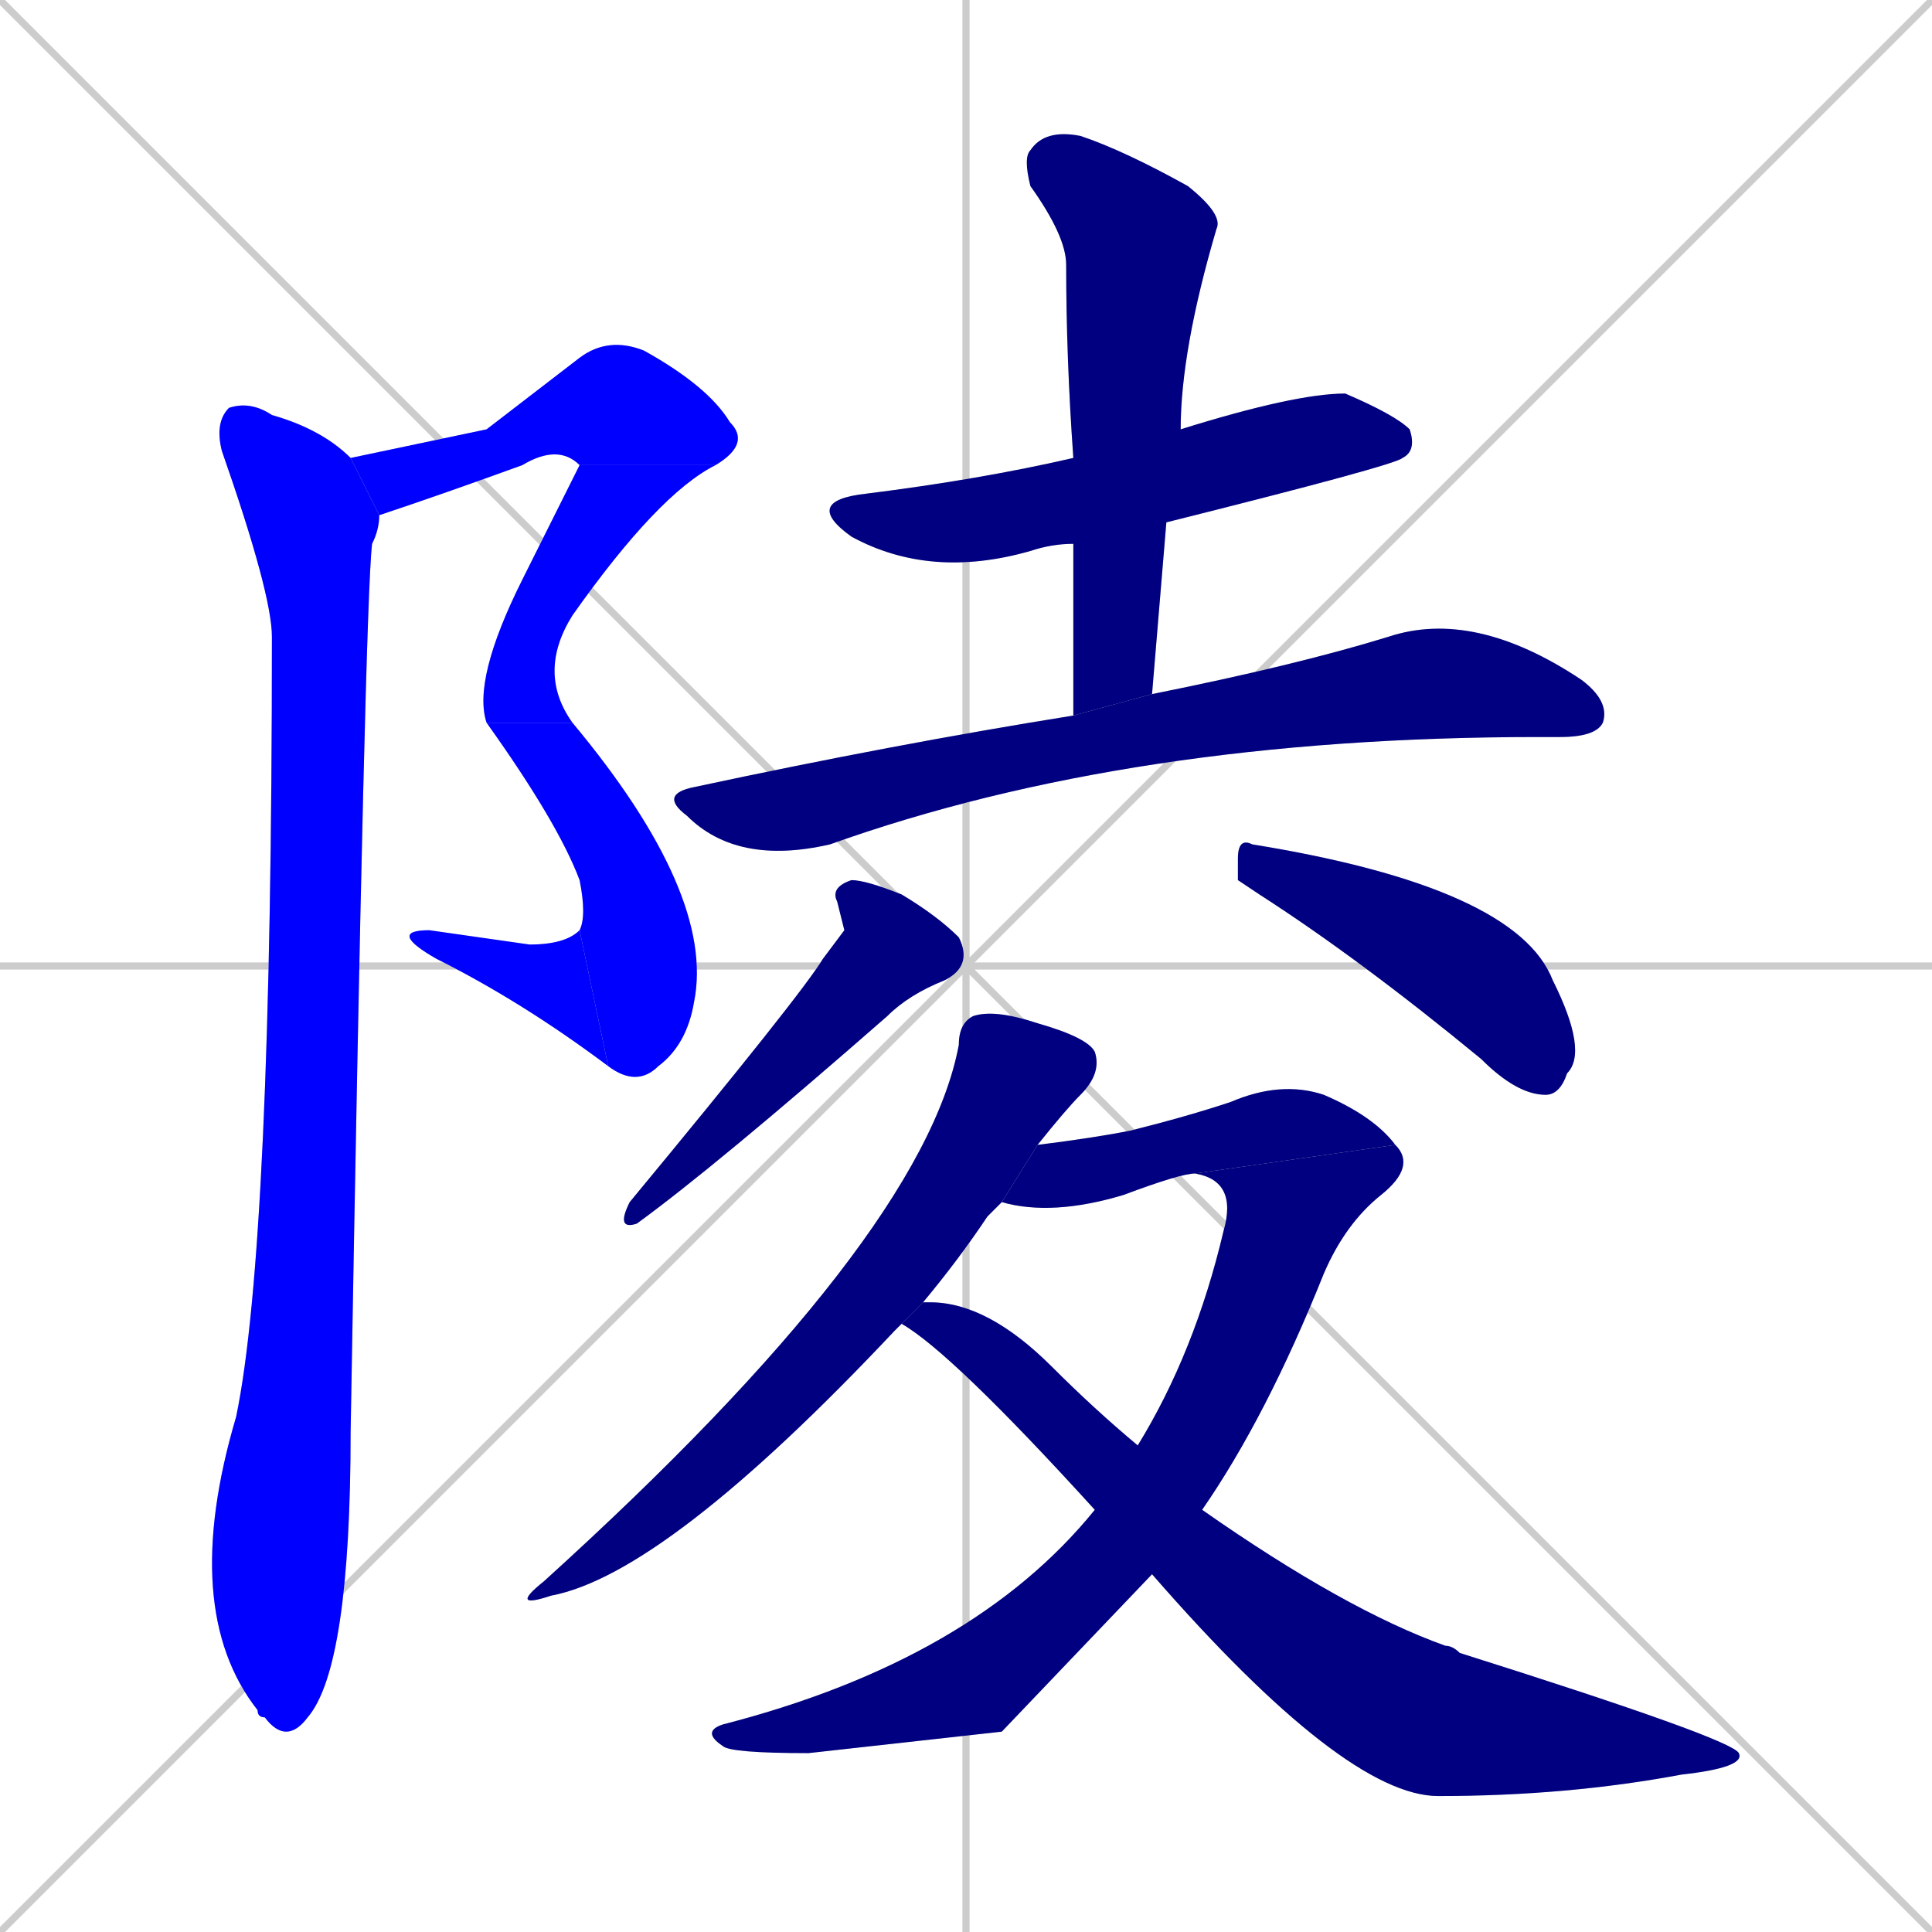 <svg xmlns="http://www.w3.org/2000/svg" xmlns:xlink="http://www.w3.org/1999/xlink" width="270" height="270"><defs><clipPath id="clip-mask-1"><rect x="49" y="47" width="56" height="25"><animate attributeName="x" from="-7" to="49" dur="0.207" begin="0; animate14.end + 1" id="animate1" fill="freeze"/></rect></clipPath><clipPath id="clip-mask-2"><rect x="66" y="65" width="34" height="36"><set attributeName="y" to="29" begin="0; animate14.end + 1" /><animate attributeName="y" from="29" to="65" dur="0.133" begin="animate1.end" id="animate2" fill="freeze"/></rect></clipPath><clipPath id="clip-mask-3"><rect x="68" y="101" width="32" height="51"><set attributeName="y" to="50" begin="0; animate14.end + 1" /><animate attributeName="y" from="50" to="101" dur="0.189" begin="animate2.end" id="animate3" fill="freeze"/></rect></clipPath><clipPath id="clip-mask-4"><rect x="54" y="130" width="31" height="19"><set attributeName="x" to="85" begin="0; animate14.end + 1" /><animate attributeName="x" from="85" to="54" dur="0.115" begin="animate3.end" id="animate4" fill="freeze"/></rect></clipPath><clipPath id="clip-mask-5"><rect x="25" y="56" width="28" height="188"><set attributeName="y" to="-132" begin="0; animate14.end + 1" /><animate attributeName="y" from="-132" to="56" dur="0.696" begin="animate4.end + 0.5" id="animate5" fill="freeze"/></rect></clipPath><clipPath id="clip-mask-6"><rect x="112" y="55" width="86" height="26"><set attributeName="x" to="26" begin="0; animate14.end + 1" /><animate attributeName="x" from="26" to="112" dur="0.319" begin="animate5.end + 0.5" id="animate6" fill="freeze"/></rect></clipPath><clipPath id="clip-mask-7"><rect x="143" y="18" width="28" height="82"><set attributeName="y" to="-64" begin="0; animate14.end + 1" /><animate attributeName="y" from="-64" to="18" dur="0.304" begin="animate6.end + 0.5" id="animate7" fill="freeze"/></rect></clipPath><clipPath id="clip-mask-8"><rect x="92" y="85" width="133" height="36"><set attributeName="x" to="-41" begin="0; animate14.end + 1" /><animate attributeName="x" from="-41" to="92" dur="0.493" begin="animate7.end + 0.5" id="animate8" fill="freeze"/></rect></clipPath><clipPath id="clip-mask-9"><rect x="86" y="123" width="50" height="49"><set attributeName="y" to="74" begin="0; animate14.end + 1" /><animate attributeName="y" from="74" to="123" dur="0.181" begin="animate8.end + 0.5" id="animate9" fill="freeze"/></rect></clipPath><clipPath id="clip-mask-10"><rect x="173" y="117" width="49" height="36"><set attributeName="x" to="124" begin="0; animate14.end + 1" /><animate attributeName="x" from="124" to="173" dur="0.181" begin="animate9.end + 0.5" id="animate10" fill="freeze"/></rect></clipPath><clipPath id="clip-mask-11"><rect x="71" y="141" width="83" height="84"><set attributeName="y" to="57" begin="0; animate14.end + 1" /><animate attributeName="y" from="57" to="141" dur="0.311" begin="animate10.end + 0.5" id="animate11" fill="freeze"/></rect></clipPath><clipPath id="clip-mask-12"><rect x="140" y="151" width="55" height="19"><set attributeName="x" to="85" begin="0; animate14.end + 1" /><animate attributeName="x" from="85" to="140" dur="0.204" begin="animate11.end + 0.5" id="animate12" fill="freeze"/></rect></clipPath><clipPath id="clip-mask-13"><rect x="98" y="160" width="100" height="85"><set attributeName="y" to="75" begin="0; animate14.end + 1" /><animate attributeName="y" from="75" to="160" dur="0.315" begin="animate12.end" id="animate13" fill="freeze"/></rect></clipPath><clipPath id="clip-mask-14"><rect x="126" y="182" width="118" height="69"><set attributeName="x" to="8" begin="0; animate14.end + 1" /><animate attributeName="x" from="8" to="126" dur="0.437" begin="animate13.end + 0.5" id="animate14" fill="freeze"/></rect></clipPath></defs><path d="M 0 0 L 270 270 M 270 0 L 0 270 M 135 0 L 135 270 M 0 135 L 270 135" stroke="#CCCCCC" /><path d="M 68 60 L 81 50 Q 85 47 90 49 Q 99 54 102 59 Q 105 62 100 65 L 81 65 Q 78 62 73 65 Q 62 69 53 72 L 49 64" fill="#CCCCCC"/><path d="M 100 65 Q 92 69 80 86 Q 75 94 80 101 L 68 101 Q 66 95 73 81 Q 81 65 81 65" fill="#CCCCCC"/><path d="M 80 101 Q 100 125 97 140 Q 96 146 92 149 Q 89 152 85 149 L 81 130 Q 82 128 81 123 Q 78 115 68 101" fill="#CCCCCC"/><path d="M 85 149 Q 73 140 61 134 Q 54 130 60 130 Q 67 131 74 132 Q 79 132 81 130" fill="#CCCCCC"/><path d="M 53 72 Q 53 74 52 76 Q 51 84 49 200 Q 49 233 43 240 Q 40 244 37 240 Q 36 240 36 239 Q 25 225 33 198 Q 38 174 38 89 Q 38 83 31 63 Q 30 59 32 57 Q 35 56 38 58 Q 45 60 49 64" fill="#CCCCCC"/><path d="M 150 76 Q 147 76 144 77 Q 130 81 119 75 Q 112 70 121 69 Q 137 67 150 64 L 165 60 Q 181 55 188 55 Q 195 58 197 60 Q 198 63 196 64 Q 195 65 163 73" fill="#CCCCCC"/><path d="M 150 87 L 150 76 L 150 64 Q 149 50 149 37 Q 149 33 144 26 Q 143 22 144 21 Q 146 18 151 19 Q 157 21 166 26 Q 171 30 170 32 Q 165 49 165 60 L 163 73 Q 162 85 161 97 L 150 100" fill="#CCCCCC"/><path d="M 161 97 Q 181 93 194 89 Q 206 85 221 95 Q 225 98 224 101 Q 223 103 218 103 Q 216 103 215 103 Q 158 103 116 118 Q 103 121 96 114 Q 92 111 97 110 Q 125 104 150 100" fill="#CCCCCC"/><path d="M 118 130 L 117 126 Q 116 124 119 123 Q 121 123 126 125 Q 131 128 134 131 Q 136 135 132 137 Q 127 139 124 142 Q 100 163 89 171 Q 86 172 88 168 Q 112 139 115 134" fill="#CCCCCC"/><path d="M 173 123 L 173 120 Q 173 117 175 118 Q 212 124 217 137 Q 222 147 219 150 Q 218 153 216 153 Q 212 153 207 148 Q 190 134 176 125" fill="#CCCCCC"/><path d="M 126 185 Q 125 186 125 186 Q 93 220 77 223 Q 71 225 76 221 Q 129 173 134 146 Q 134 143 136 142 Q 139 141 145 143 Q 152 145 153 147 Q 154 150 151 153 Q 149 155 145 160 L 140 168 Q 139 169 138 170 Q 134 176 129 182" fill="#CCCCCC"/><path d="M 167 164 Q 165 164 157 167 Q 147 170 140 168 L 145 160 Q 153 159 158 158 Q 166 156 172 154 Q 179 151 185 153 Q 192 156 195 160" fill="#CCCCCC"/><path d="M 140 242 L 113 245 Q 102 245 101 244 Q 98 242 101 241 Q 136 232 153 211 L 159 202 Q 167 189 171 172 Q 173 165 167 164 L 195 160 Q 198 163 193 167 Q 188 171 185 178 Q 177 198 168 211 L 161 220" fill="#CCCCCC"/><path d="M 153 211 Q 133 189 126 185 L 129 182 Q 129 182 130 182 Q 138 182 147 191 Q 153 197 159 202 L 168 211 Q 188 225 202 230 Q 203 230 204 231 Q 242 243 243 245 Q 244 247 235 248 Q 219 251 201 251 Q 188 251 161 220" fill="#CCCCCC"/><path d="M 68 60 L 81 50 Q 85 47 90 49 Q 99 54 102 59 Q 105 62 100 65 L 81 65 Q 78 62 73 65 Q 62 69 53 72 L 49 64" fill="#0000ff" clip-path="url(#clip-mask-1)" /><path d="M 100 65 Q 92 69 80 86 Q 75 94 80 101 L 68 101 Q 66 95 73 81 Q 81 65 81 65" fill="#0000ff" clip-path="url(#clip-mask-2)" /><path d="M 80 101 Q 100 125 97 140 Q 96 146 92 149 Q 89 152 85 149 L 81 130 Q 82 128 81 123 Q 78 115 68 101" fill="#0000ff" clip-path="url(#clip-mask-3)" /><path d="M 85 149 Q 73 140 61 134 Q 54 130 60 130 Q 67 131 74 132 Q 79 132 81 130" fill="#0000ff" clip-path="url(#clip-mask-4)" /><path d="M 53 72 Q 53 74 52 76 Q 51 84 49 200 Q 49 233 43 240 Q 40 244 37 240 Q 36 240 36 239 Q 25 225 33 198 Q 38 174 38 89 Q 38 83 31 63 Q 30 59 32 57 Q 35 56 38 58 Q 45 60 49 64" fill="#0000ff" clip-path="url(#clip-mask-5)" /><path d="M 150 76 Q 147 76 144 77 Q 130 81 119 75 Q 112 70 121 69 Q 137 67 150 64 L 165 60 Q 181 55 188 55 Q 195 58 197 60 Q 198 63 196 64 Q 195 65 163 73" fill="#000080" clip-path="url(#clip-mask-6)" /><path d="M 150 87 L 150 76 L 150 64 Q 149 50 149 37 Q 149 33 144 26 Q 143 22 144 21 Q 146 18 151 19 Q 157 21 166 26 Q 171 30 170 32 Q 165 49 165 60 L 163 73 Q 162 85 161 97 L 150 100" fill="#000080" clip-path="url(#clip-mask-7)" /><path d="M 161 97 Q 181 93 194 89 Q 206 85 221 95 Q 225 98 224 101 Q 223 103 218 103 Q 216 103 215 103 Q 158 103 116 118 Q 103 121 96 114 Q 92 111 97 110 Q 125 104 150 100" fill="#000080" clip-path="url(#clip-mask-8)" /><path d="M 118 130 L 117 126 Q 116 124 119 123 Q 121 123 126 125 Q 131 128 134 131 Q 136 135 132 137 Q 127 139 124 142 Q 100 163 89 171 Q 86 172 88 168 Q 112 139 115 134" fill="#000080" clip-path="url(#clip-mask-9)" /><path d="M 173 123 L 173 120 Q 173 117 175 118 Q 212 124 217 137 Q 222 147 219 150 Q 218 153 216 153 Q 212 153 207 148 Q 190 134 176 125" fill="#000080" clip-path="url(#clip-mask-10)" /><path d="M 126 185 Q 125 186 125 186 Q 93 220 77 223 Q 71 225 76 221 Q 129 173 134 146 Q 134 143 136 142 Q 139 141 145 143 Q 152 145 153 147 Q 154 150 151 153 Q 149 155 145 160 L 140 168 Q 139 169 138 170 Q 134 176 129 182" fill="#000080" clip-path="url(#clip-mask-11)" /><path d="M 167 164 Q 165 164 157 167 Q 147 170 140 168 L 145 160 Q 153 159 158 158 Q 166 156 172 154 Q 179 151 185 153 Q 192 156 195 160" fill="#000080" clip-path="url(#clip-mask-12)" /><path d="M 140 242 L 113 245 Q 102 245 101 244 Q 98 242 101 241 Q 136 232 153 211 L 159 202 Q 167 189 171 172 Q 173 165 167 164 L 195 160 Q 198 163 193 167 Q 188 171 185 178 Q 177 198 168 211 L 161 220" fill="#000080" clip-path="url(#clip-mask-13)" /><path d="M 153 211 Q 133 189 126 185 L 129 182 Q 129 182 130 182 Q 138 182 147 191 Q 153 197 159 202 L 168 211 Q 188 225 202 230 Q 203 230 204 231 Q 242 243 243 245 Q 244 247 235 248 Q 219 251 201 251 Q 188 251 161 220" fill="#000080" clip-path="url(#clip-mask-14)" /></svg>